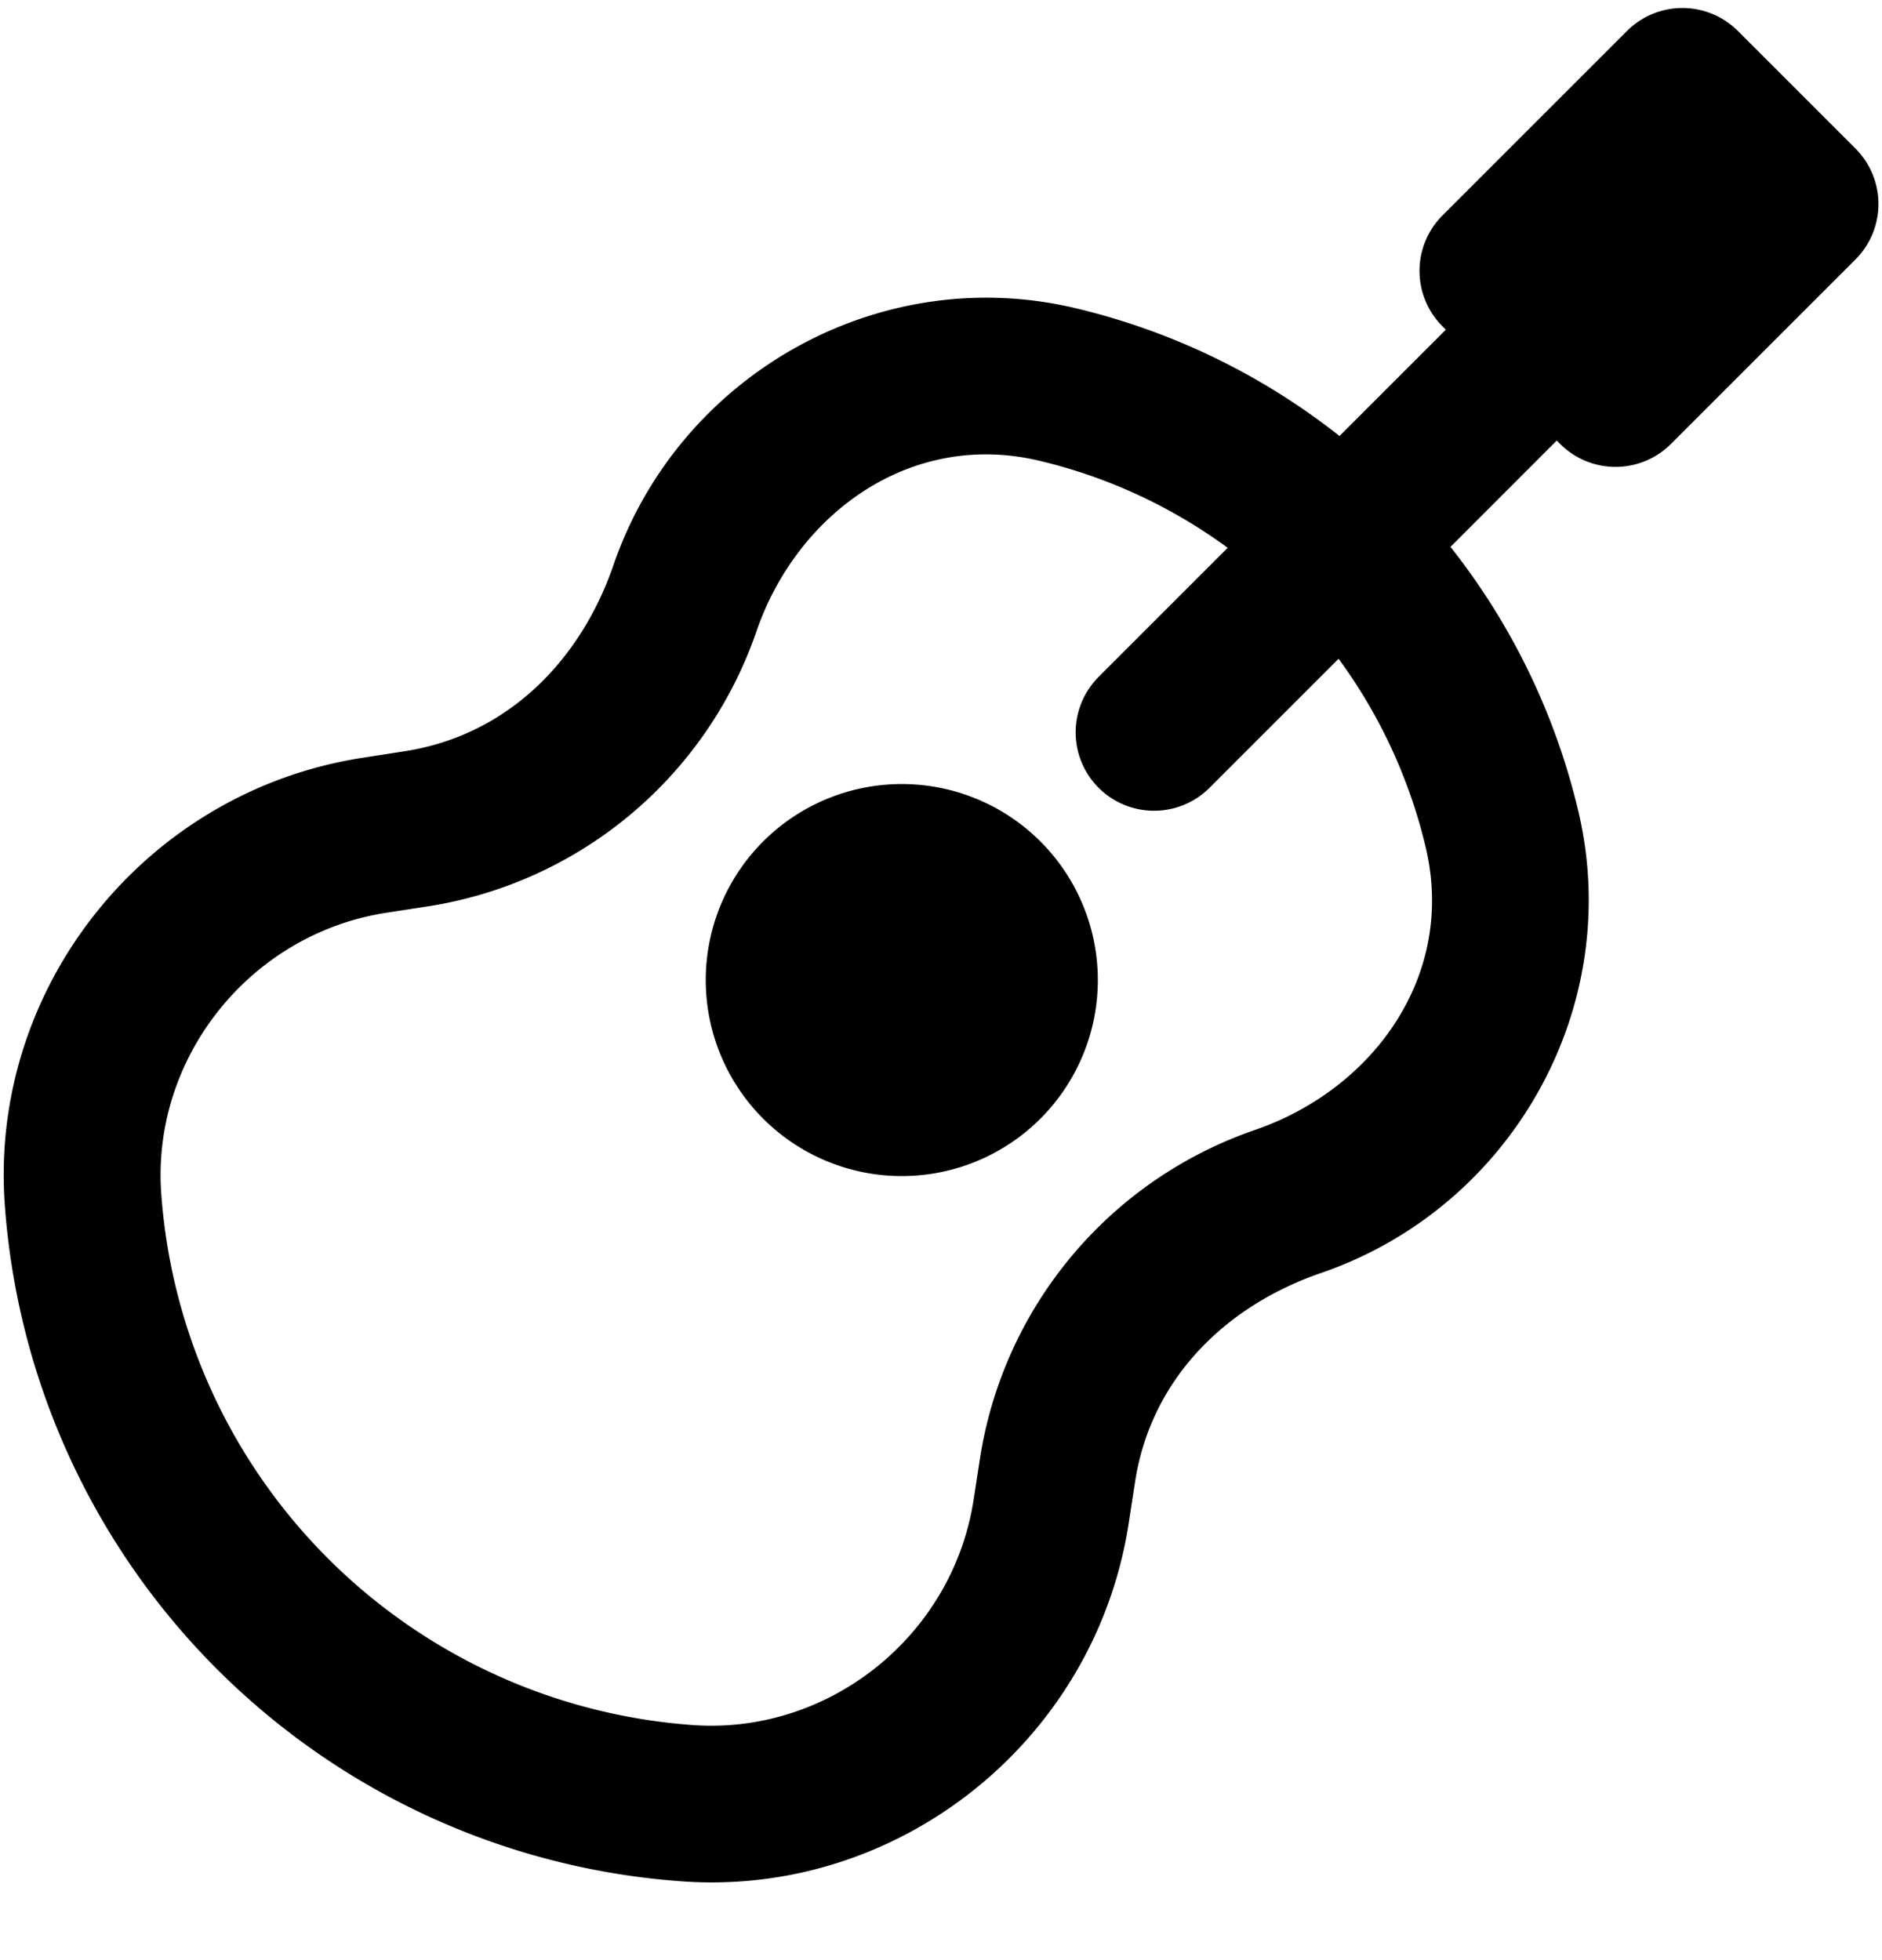 <svg width="24" height="25" fill="none" xmlns="http://www.w3.org/2000/svg"><path fill-rule="evenodd" clip-rule="evenodd" d="M20.748.395a1 1 0 011.414 0l.75.75.75.75a1 1 0 010 1.414l-2.353 2.353a1 1 0 01-1.414 0l-.043-.043-1.355 1.356c.767.97 1.33 2.11 1.628 3.361.598 2.501-.84 5.062-3.278 5.9-1.217.418-2.17 1.35-2.372 2.663l-.082.533c-.429 2.776-2.945 4.783-5.741 4.56a9.321 9.321 0 01-8.588-8.587c-.222-2.796 1.785-5.312 4.56-5.74l.534-.083C6.47 9.38 7.403 8.427 7.822 7.21c.837-2.437 3.398-3.876 5.899-3.278a8.655 8.655 0 013.361 1.629l1.356-1.356-.043-.043a1 1 0 010-1.414L20.748.395zm-6.75 8.25l1.658-1.658a6.662 6.662 0 00-2.4-1.11c-1.638-.391-3.091.668-3.61 2.177a5.29 5.29 0 01-4.183 3.505l-.533.082c-1.75.27-3.01 1.863-2.872 3.606A7.321 7.321 0 008.81 22c1.743.138 3.336-1.122 3.606-2.872l.082-.533a5.29 5.29 0 013.505-4.183c1.51-.519 2.568-1.971 2.177-3.61a6.661 6.661 0 00-1.11-2.4l-1.658 1.658a1 1 0 01-1.414-1.414zM11.5 15a2.5 2.5 0 100-5 2.5 2.5 0 000 5z" fill="#000"/></svg>